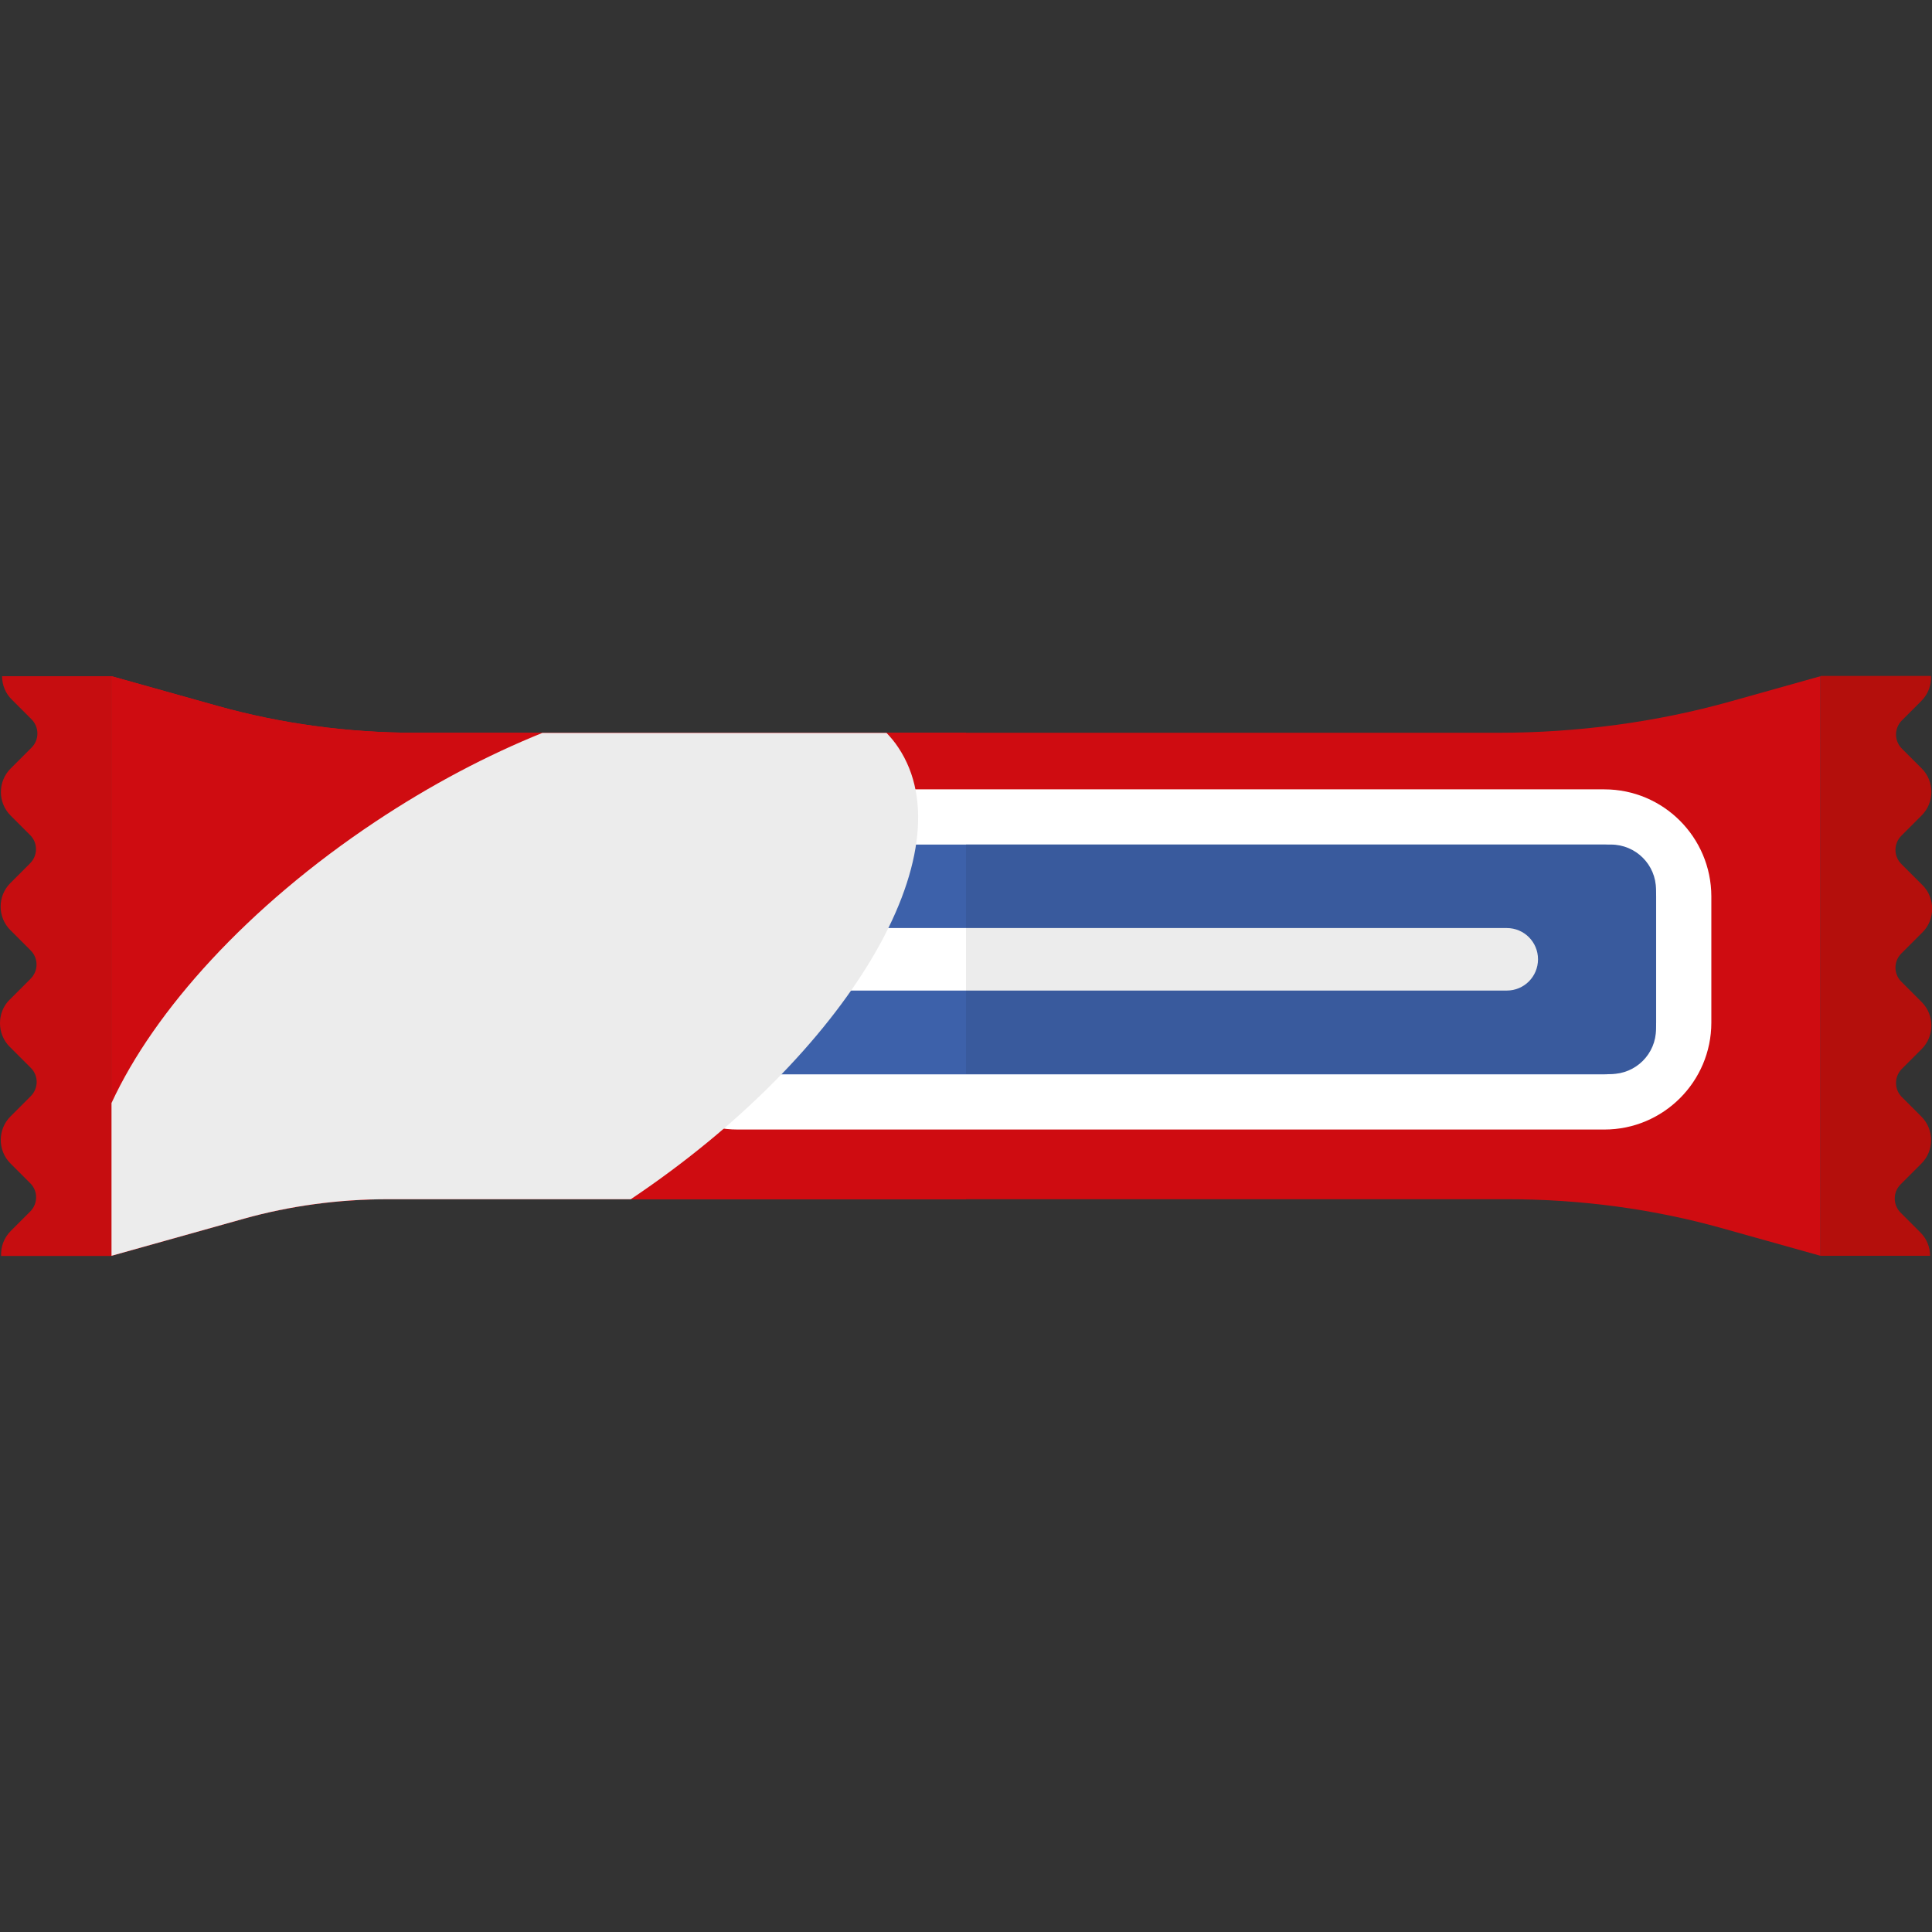 <?xml version="1.0" encoding="utf-8"?>
<svg version="1.1" xmlns="http://www.w3.org/2000/svg" viewBox="0 0 140 140" width="500" height="500">
	<rect x="0" y="0" width="140" height="140" fill="#333333" stroke="none"/>
	<path fill="#DF0814" d="M30.11,53.1c-4.89,0-9.75-0.66-14.29-1.93L8.08,49v42l9.6-2.69c3.32-0.93,6.86-1.41,10.43-1.41H70V53.1 H30.11z"/>
	<path fill="#CF0C11" d="M124.78,89l7.14,2V49l-6.49,1.82c-5.37,1.51-11.1,2.28-16.89,2.28H70H30.11c-4.89,0-9.75-0.66-14.29-1.93 L8.08,49v42l9.6-2.69c3.32-0.93,6.86-1.41,10.43-1.41H70h39.24C114.56,86.9,119.83,87.61,124.78,89z"/>
	<path fill="#C60D10" d="M8.08,49H5.37l0,0H0.15c0,0.64,0.25,1.25,0.71,1.7l1.43,1.43c0.27,0.27,0.42,0.64,0.42,1.02 c0,0.39-0.15,0.75-0.42,1.02l-1.52,1.52c-0.94,0.94-0.94,2.47,0,3.41l1.41,1.41c0.57,0.56,0.57,1.48,0,2.05l-1.43,1.43 c-0.94,0.94-0.94,2.47,0,3.41l1.47,1.47c0.57,0.56,0.57,1.48,0,2.05L0.7,72.44C0.23,72.9,0,73.52,0,74.14 c0,0.62,0.23,1.25,0.71,1.72l1.52,1.52c0.57,0.56,0.57,1.48,0,2.05L0.76,80.9c-0.94,0.94-0.94,2.47,0,3.41l1.43,1.43 c0.57,0.56,0.57,1.48,0,2.05L0.78,89.2c-0.5,0.5-0.73,1.16-0.7,1.81h8V49z"/>
	<path fill="#B40F0C" d="M131.92,91h2.71l0,0h5.23c0-0.64-0.25-1.25-0.71-1.7l-1.43-1.43c-0.27-0.27-0.42-0.64-0.42-1.02 c0-0.39,0.15-0.75,0.42-1.02l1.51-1.51c0.94-0.94,0.94-2.47,0-3.41l-1.41-1.41c-0.57-0.56-0.57-1.48,0-2.05l1.43-1.43 c0.94-0.94,0.94-2.47,0-3.41l-1.47-1.47c-0.57-0.56-0.57-1.48,0-2.05l1.52-1.52c0.48-0.47,0.71-1.1,0.71-1.72 c0-0.62-0.23-1.25-0.71-1.72l-1.52-1.52c-0.57-0.56-0.57-1.48,0-2.05l1.47-1.47c0.94-0.94,0.94-2.47,0-3.41l-1.43-1.43 c-0.57-0.56-0.57-1.48,0-2.05l1.41-1.41c0.5-0.5,0.73-1.16,0.7-1.81h-8L131.92,91L131.92,91z"/>
	<path fill="#3D61AA" d="M53.45,79.84c-3.17,0-5.75-2.58-5.75-5.75v-9.15c0-3.17,2.58-5.75,5.75-5.75h62.81 c3.17,0,5.75,2.58,5.75,5.75v9.15c0,3.17-2.58,5.75-5.75,5.75H53.45z"/>
	<path fill="#FFFFFF" d="M116.26,61.2c2.07,0,3.75,1.68,3.75,3.75v9.15c0,2.07-1.68,3.75-3.75,3.75H53.45 c-2.07,0-3.75-1.68-3.75-3.75v-9.15c0-2.07,1.68-3.75,3.75-3.75L116.26,61.2 M116.26,57.2H53.45c-4.27,0-7.75,3.47-7.75,7.75v9.15 c0,4.27,3.47,7.75,7.75,7.75h62.81c4.27,0,7.75-3.47,7.75-7.75v-9.15C124,60.67,120.53,57.2,116.26,57.2L116.26,57.2z"/>
	<path fill="#395A9D" d="M70,61.2h46.73c1.81,0,3.27,1.46,3.27,3.26v10.11c0,1.8-1.46,3.26-3.27,3.26H70"/>
	<path fill="#FFFFFF" d="M53.34,67.25H70v4.53H53.34c-1.25,0-2.26-1.01-2.26-2.26l0,0C51.07,68.26,52.09,67.25,53.34,67.25z"/>
	<path fill="#ECECEC" d="M109.19,71.78H70v-4.53h39.19c1.25,0,2.26,1.01,2.26,2.26l0,0C111.45,70.77,110.44,71.78,109.19,71.78z"/>
	<path fill="#ECECEC" d="M27.19,59.55c-9.21,6.13-16.01,13.66-19.11,20.38V91l9.6-2.69c3.32-0.93,6.86-1.41,10.43-1.41h17.6 c15.76-10.56,24.44-25.19,19.38-32.74c-0.25-0.38-0.54-0.73-0.85-1.05H39.3C35.34,54.71,31.23,56.86,27.19,59.55z"/>
</svg>
